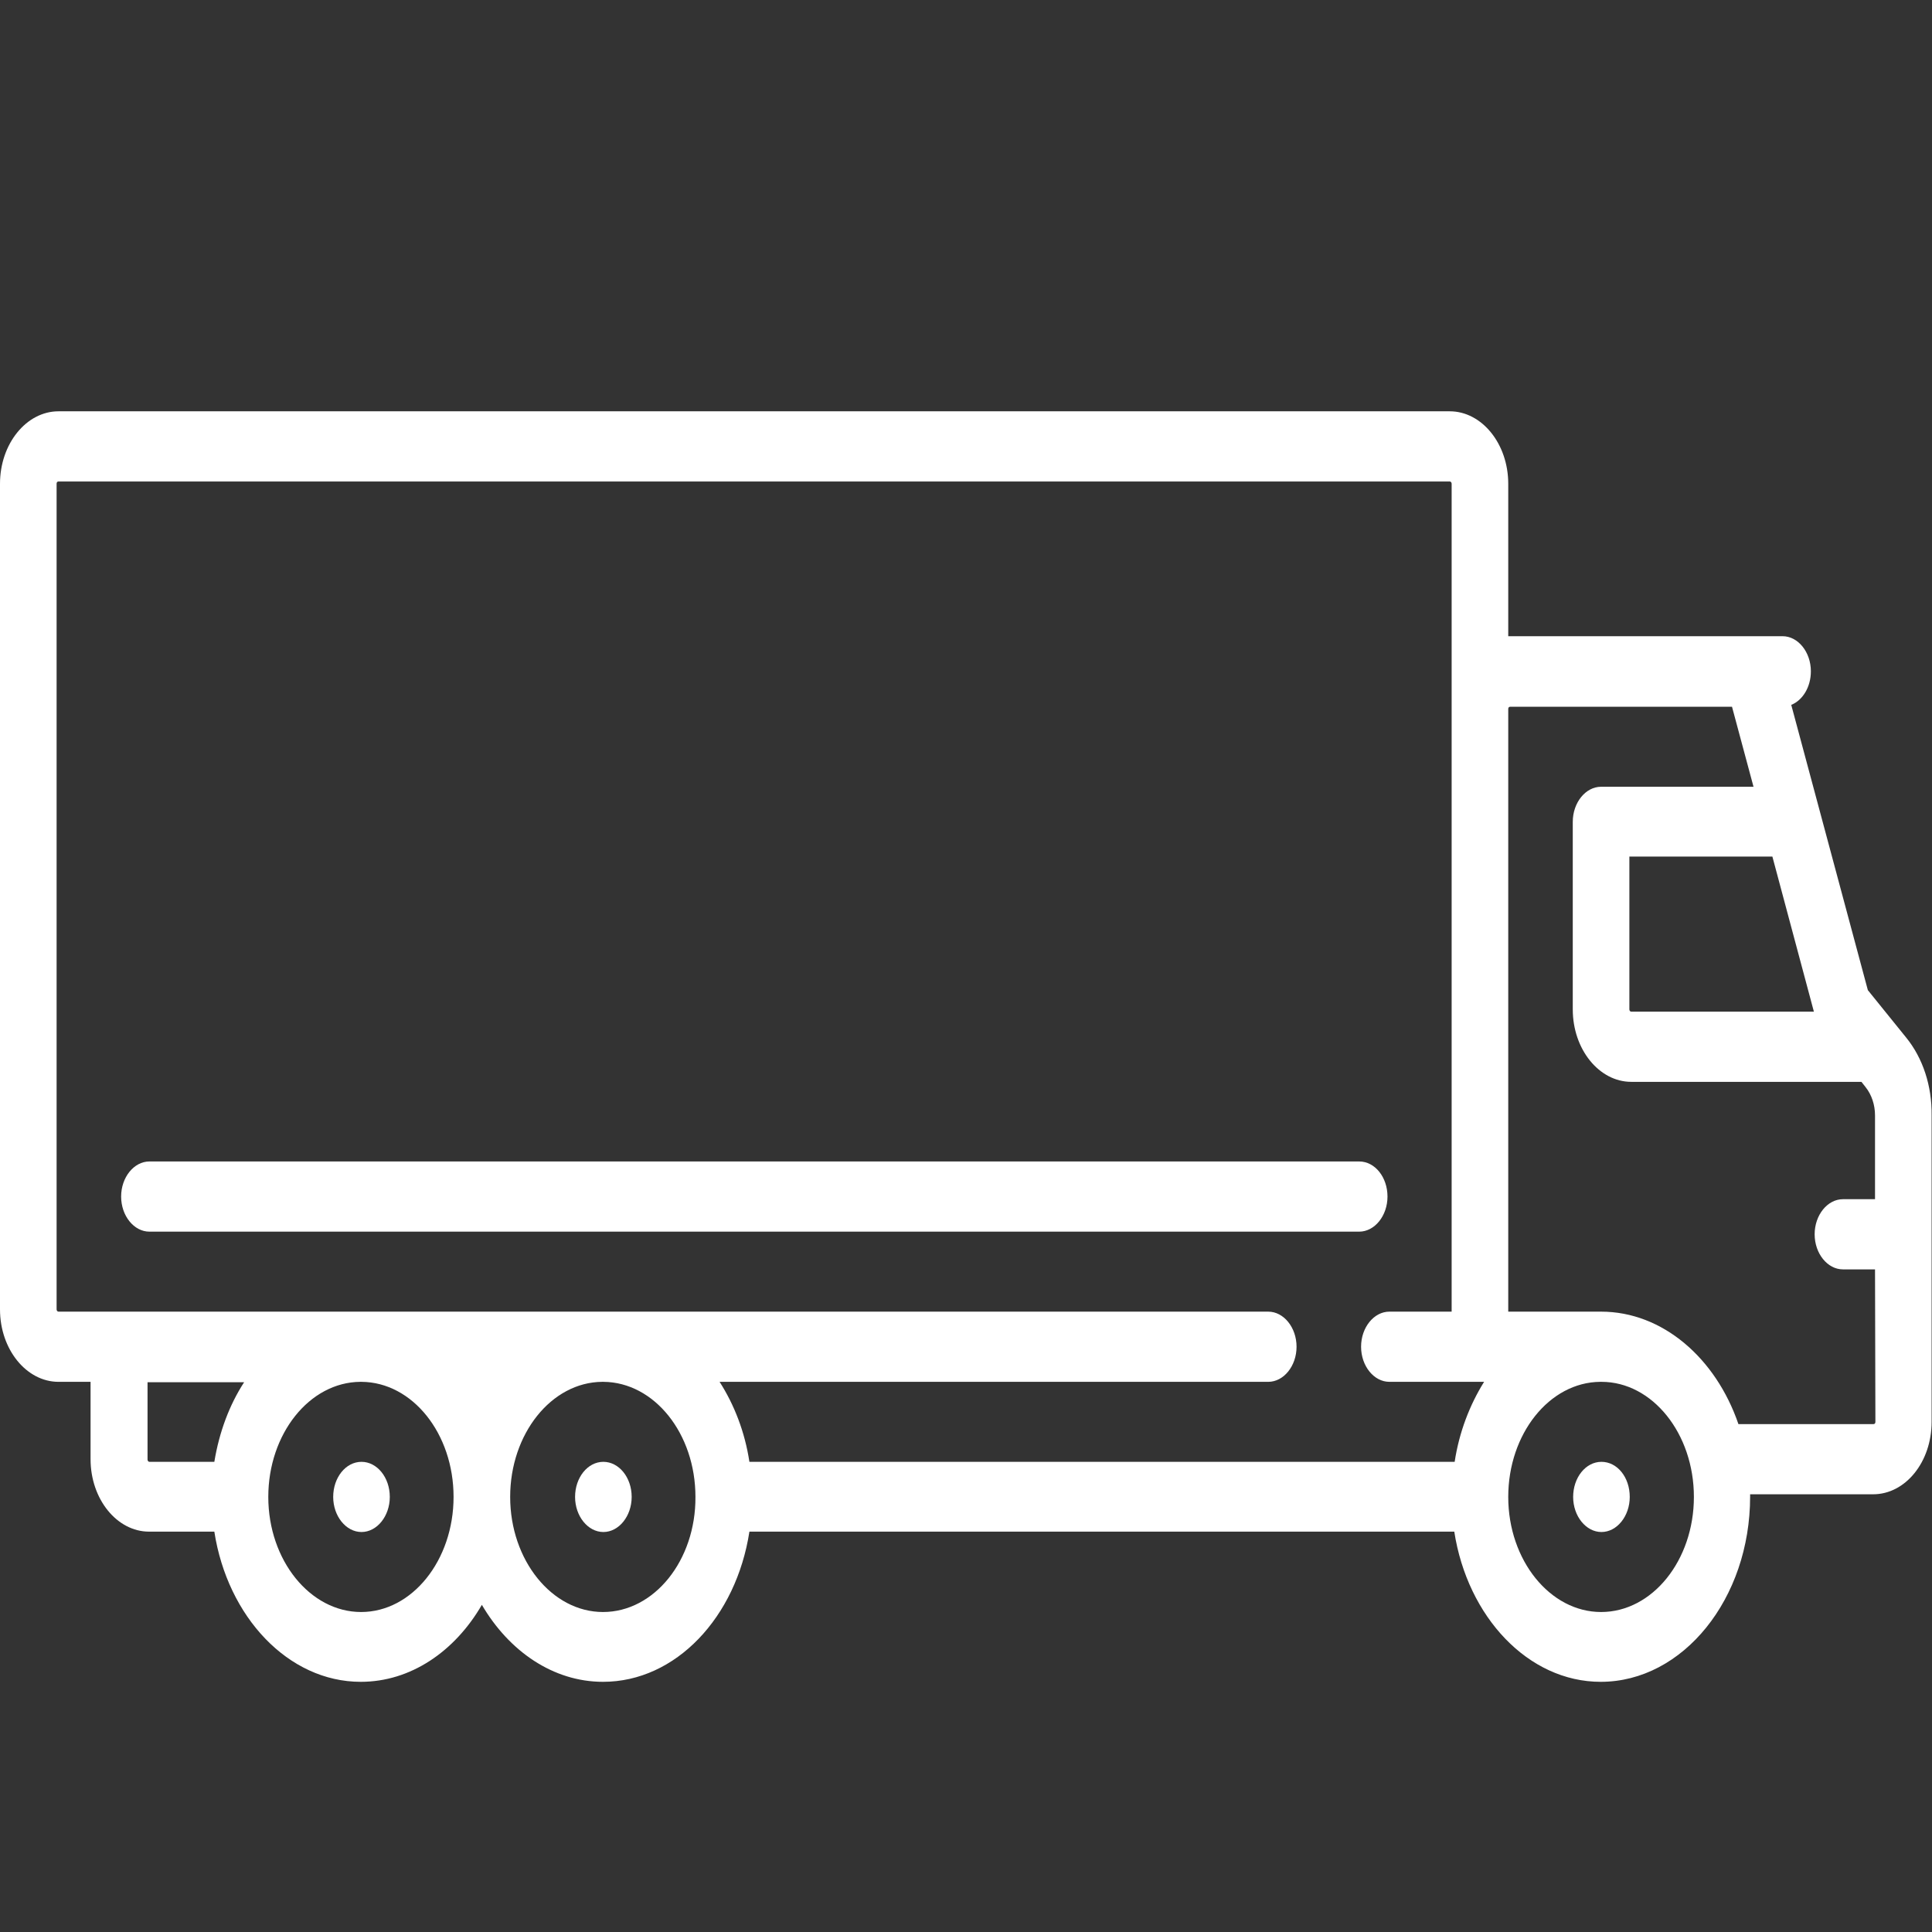 <?xml version="1.0" encoding="utf-8"?>
<!-- Generator: Adobe Illustrator 24.1.2, SVG Export Plug-In . SVG Version: 6.00 Build 0)  -->
<svg version="1.1" id="Livello_1" xmlns="http://www.w3.org/2000/svg" xmlns:xlink="http://www.w3.org/1999/xlink" x="0px" y="0px"
	 viewBox="0 0 512 512" style="enable-background:new 0 0 512 512;" xml:space="preserve">
<rect x="0" y="0" width="512" height="512" fill="#333333" stroke="none"/>
<style type="text/css">
	.st0{fill:none;}
	.st1{fill:#FFFFFF;}
</style>
<g>
	<rect id="canvas_background" x="-1" y="10" class="st0" width="582" height="402"/>
</g>
<g>
	<g id="svg_1">
		<g id="svg_2">
			<path id="svg_3" class="st1" d="M95.8,387.4L95.8,387.4c-4.2,0-7.5,4.2-7.5,9.3c0,5.1,3.4,9.3,7.5,9.3s7.5-4.2,7.5-9.3
				C103.3,391.5,99.9,387.4,95.8,387.4z"/>
		</g>
	</g>
	<g id="svg_4">
		<g id="svg_5">
			<path id="svg_6" class="st1" d="M159.9,387.4L159.9,387.4c-4.2,0-7.5,4.2-7.5,9.3c0,5.1,3.4,9.3,7.5,9.3s7.5-4.2,7.5-9.3
				C167.4,391.5,164,387.4,159.9,387.4L159.9,387.4z"/>
		</g>
	</g>
	<g id="svg_7">
		<g id="svg_8">
			<path id="svg_9" class="st1" d="M424.4,387.4L424.4,387.4c-4.2,0-7.5,4.2-7.5,9.3c0,5.1,3.4,9.3,7.5,9.3s7.5-4.2,7.5-9.3
				C431.9,391.5,428.6,387.4,424.4,387.4L424.4,387.4z"/>
		</g>
	</g>
	<g id="svg_10">
		<g id="svg_11">
			<path id="svg_12" class="st1" d="M505.1,274.9L495,262.4l-20.3-75.6c3-1.2,5.2-4.7,5.2-8.9c0-5.1-3.4-9.3-7.5-9.3h-72.7v-40.4
				c0-10.6-7-19.2-15.5-19.2H15.5C7,109,0,117.6,0,128.2V347c0,10.6,7,19.2,15.5,19.2H24v20.5c0,10.6,7,19.2,15.5,19.2h17.3
				c3.5,22.6,19.6,39.8,38.8,39.8c13.2,0,24.9-8,32.1-20.4c7.2,12.3,18.9,20.4,32.1,20.4c19.3,0,35.3-17.1,38.8-39.8h186.8
				c3.5,22.6,19.6,39.8,38.8,39.8c21.8,0,39.6-22,39.6-49.1c0-0.2,0-0.4,0-0.6h32.6c8.6,0,15.5-8.6,15.5-19.2v-81.2
				C512,287.8,509.6,280.4,505.1,274.9L505.1,274.9z M56.8,387.4H39.6c-0.3,0-0.5-0.3-0.5-0.6v-20.5h25.6
				C60.8,372.3,58.1,379.5,56.8,387.4z M95.7,427.2c-13.5,0-24.6-13.7-24.6-30.5c0-16.7,10.9-30.4,24.4-30.5h0.3
				c13.5,0.1,24.4,13.7,24.4,30.5C120.2,413.5,109.2,427.2,95.7,427.2z M159.8,427.2c-13.5,0-24.6-13.7-24.6-30.5
				c0-16.7,10.9-30.4,24.4-30.5h0.3c13.5,0.1,24.4,13.7,24.4,30.5C184.4,413.5,173.4,427.2,159.8,427.2L159.8,427.2z M385.5,387.4
				H198.6c-1.2-7.9-4-15.1-7.9-21.2h145.4c4.1,0,7.5-4.2,7.5-9.3s-3.4-9.3-7.5-9.3H15.5c-0.3,0-0.5-0.3-0.5-0.6V128.2
				c0-0.4,0.2-0.6,0.5-0.6h368.7c0.3,0,0.5,0.3,0.5,0.6v219.4h-16.5c-4.1,0-7.5,4.2-7.5,9.3s3.4,9.3,7.5,9.3h25.1
				C389.5,372.3,386.7,379.5,385.5,387.4z M480.7,268.1h-48.4c-0.3,0-0.5-0.3-0.5-0.6V227h37.9L480.7,268.1L480.7,268.1z
				 M424.3,427.2c-13.5,0-24.6-13.7-24.6-30.5c0-16.7,10.9-30.4,24.4-30.5h0.2c0,0,0,0,0.1,0c13.5,0,24.5,13.7,24.5,30.5
				S437.9,427.2,424.3,427.2z M497,376.8c0,0.4-0.2,0.6-0.5,0.6h-35.8c-6-17.5-20.1-29.8-36.4-29.8c-0.1,0-0.1,0-0.2,0h-24.4V187.9
				l0,0c0-0.4,0.2-0.6,0.5-0.6H459l5.7,21.2h-40.4c-4.1,0-7.5,4.2-7.5,9.3v49.7c0,10.6,7,19.2,15.5,19.2h61l1.1,1.4
				c1.6,2,2.5,4.7,2.5,7.5v22.2h-8.5c-4.1,0-7.5,4.2-7.5,9.3s3.4,9.3,7.5,9.3h8.5L497,376.8L497,376.8z"/>
		</g>
	</g>
	<g id="svg_13">
		<g id="svg_14">
			<path id="svg_15" class="st1" d="M360.2,307.8H39.6c-4.1,0-7.5,4.2-7.5,9.3c0,5.1,3.4,9.3,7.5,9.3h320.6c4.1,0,7.5-4.2,7.5-9.3
				S364.4,307.8,360.2,307.8z"/>
		</g>
	</g>
	<g id="svg_16">
	</g>
	<g id="svg_17">
	</g>
	<g id="svg_18">
	</g>
	<g id="svg_19">
	</g>
	<g id="svg_20">
	</g>
	<g id="svg_21">
	</g>
	<g id="svg_22">
	</g>
	<g id="svg_23">
	</g>
	<g id="svg_24">
	</g>
	<g id="svg_25">
	</g>
	<g id="svg_26">
	</g>
	<g id="svg_27">
	</g>
	<g id="svg_28">
	</g>
	<g id="svg_29">
	</g>
	<g id="svg_30">
	</g>
</g>
</svg>
